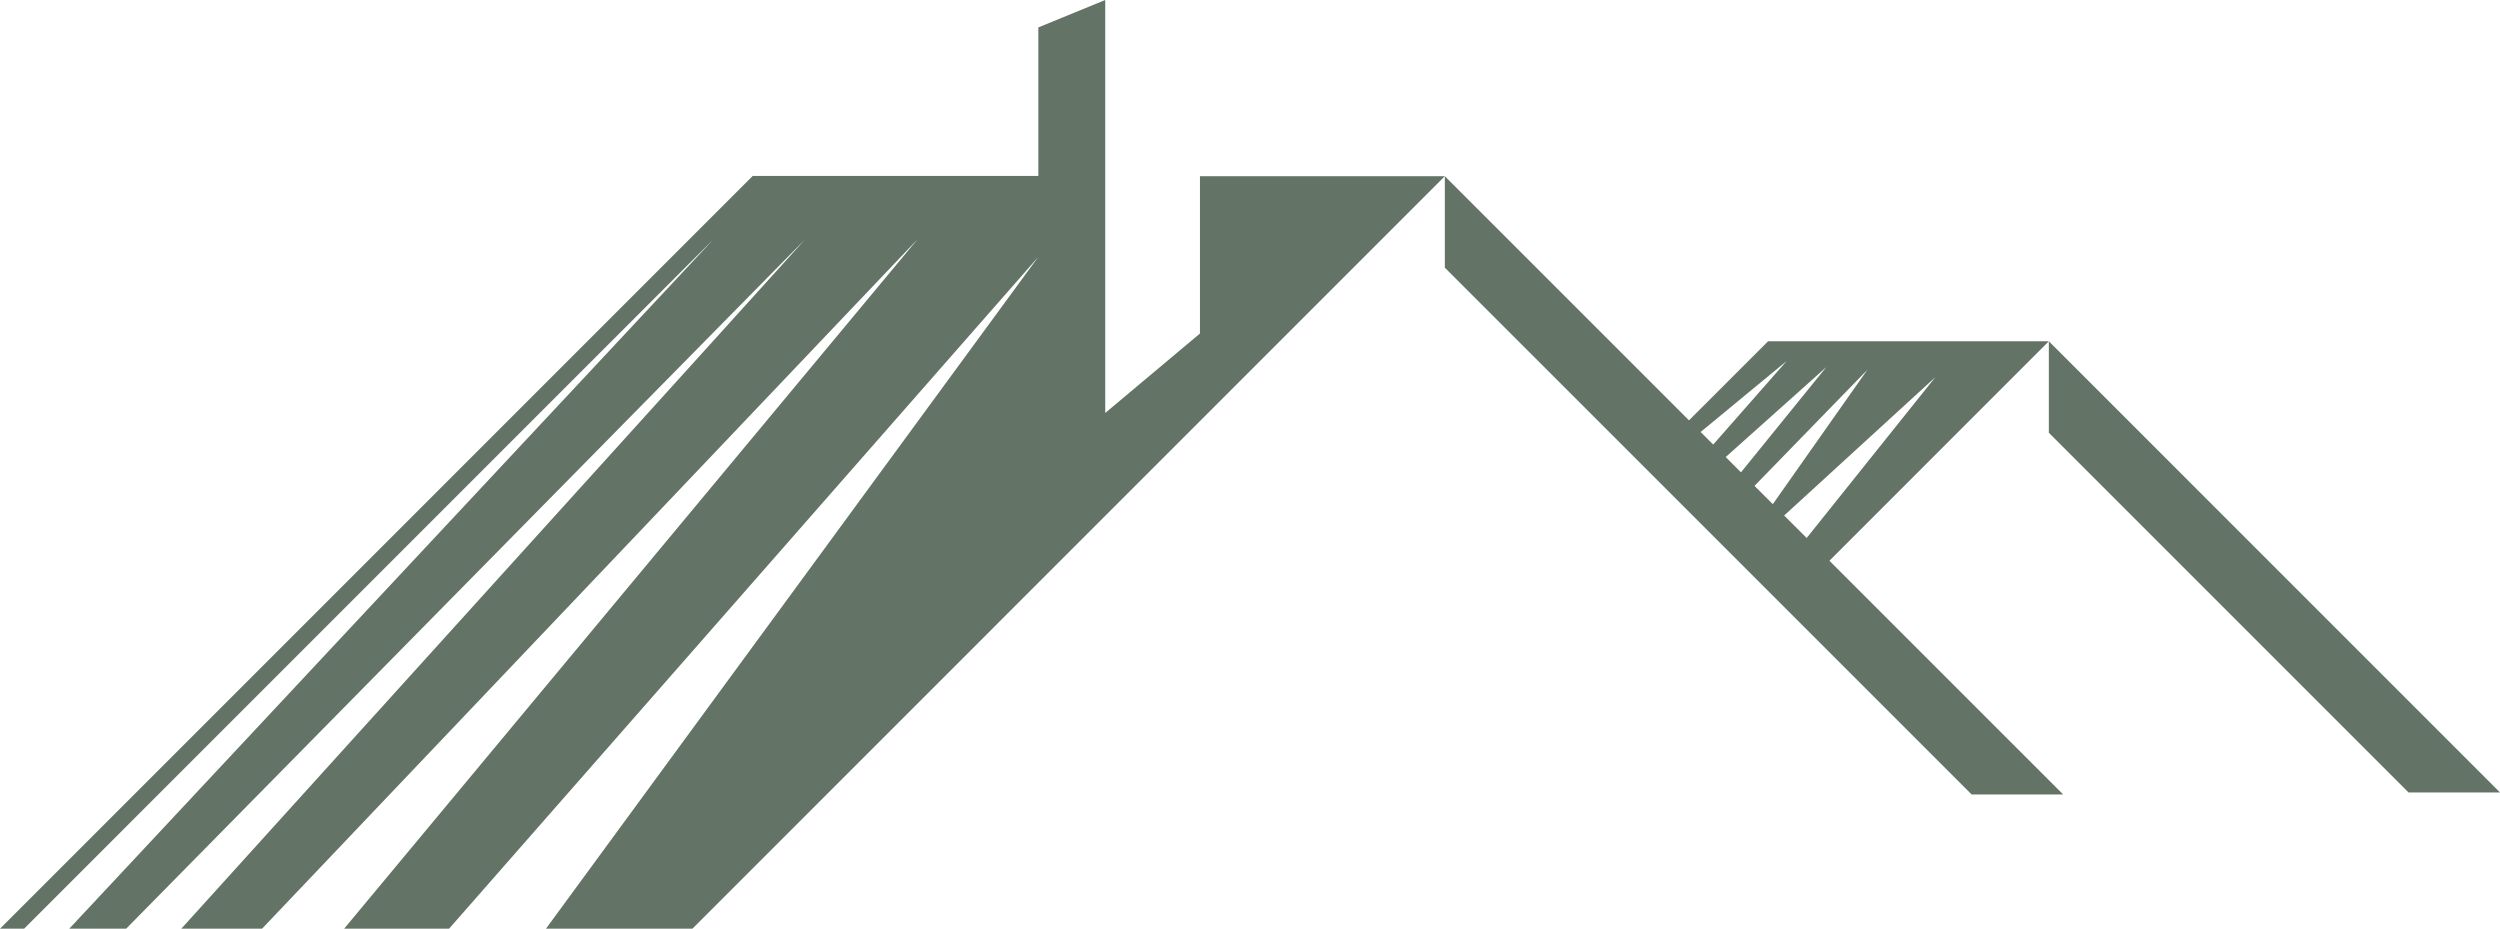 <svg version="1.1" id="图层_1" x="0px" y="0px" width="220px" height="81.723px" viewBox="0 0 220 81.723" enable-background="new 0 0 220 81.723" xml:space="preserve" xmlns="http://www.w3.org/2000/svg" xmlns:xlink="http://www.w3.org/1999/xlink" xmlns:xml="http://www.w3.org/XML/1998/namespace">
  <polygon fill="#637467" points="180.298,30.032 155.591,30.032 147.154,38.467 147.158,38.467 147.98,39.397 157.221,31.773 
	149.255,40.834 150.104,41.791 160.712,32.307 151.628,43.51 152.6,44.605 164.326,32.545 154.404,46.643 154.945,47.252 
	170.307,33.194 157.107,49.692 158.77,51.564 " class="color c1"/>
  <polygon fill="#637467" points="180.298,30.032 180.298,38.082 211.953,69.736 220,69.736 " class="color c1"/>
  <polygon fill="#637467" points="105.596,15.506 105.596,29.349 97.261,36.34 97.261,20.682 97.261,16.713 97.261,15.488 97.261,0 
	91.373,2.412 91.373,15.48 66.241,15.48 0,81.723 2.124,81.723 62.785,21.058 6.096,81.723 11.103,81.723 70.855,21.058 
	15.957,81.723 23.062,81.723 80.741,21.058 30.285,81.723 39.52,81.723 91.373,22.603 48.046,81.723 60.933,81.723 127.145,15.506 
	" class="color c1"/>
  <polygon fill="#637467" points="127.145,15.506 127.145,23.557 173.503,69.912 181.557,69.912 " class="color c1"/>
</svg>